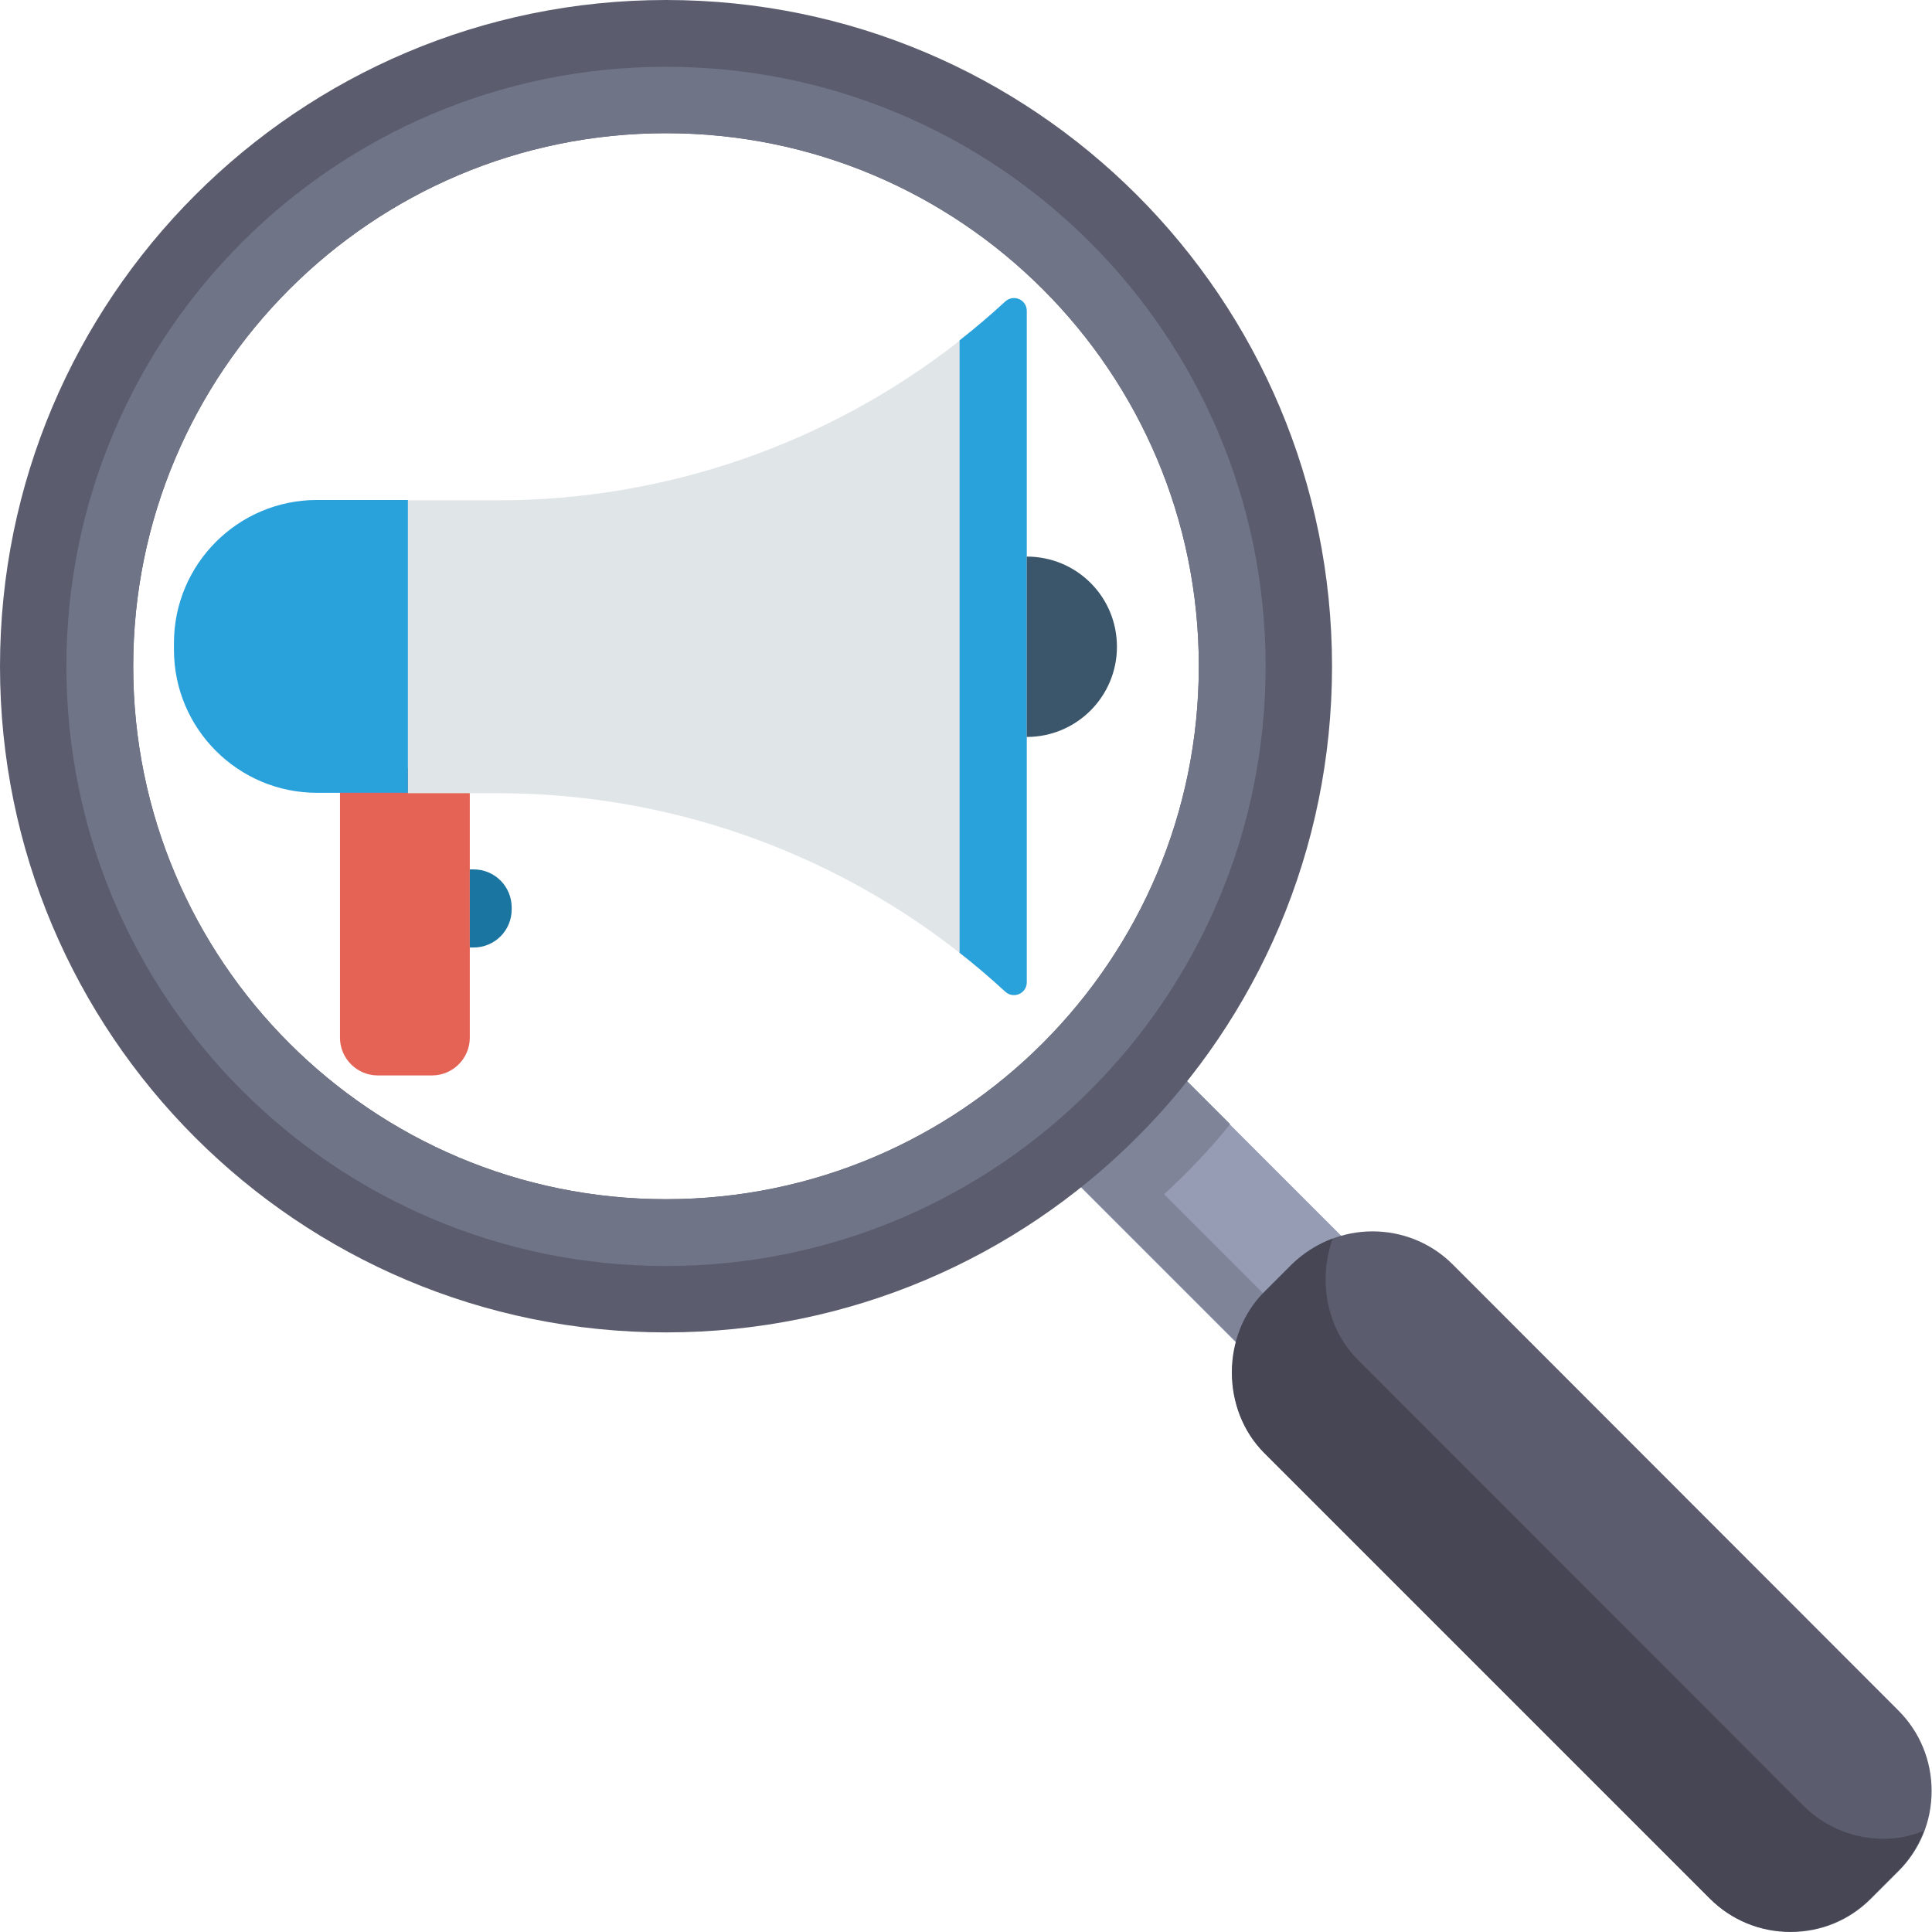 <?xml version="1.0" encoding="utf-8"?>
<!-- Generator: Adobe Illustrator 24.1.0, SVG Export Plug-In . SVG Version: 6.00 Build 0)  -->
<svg version="1.1" id="Layer_1" xmlns="http://www.w3.org/2000/svg" xmlns:xlink="http://www.w3.org/1999/xlink" x="0px" y="0px"
	 viewBox="0 0 512 512" style="enable-background:new 0 0 512 512;" xml:space="preserve">
<style type="text/css">
	.st0{fill:#959CB3;}
	.st1{fill:#7F8499;}
	.st2{fill:#5B5D6E;}
	.st3{fill:#464655;}
	.st4{fill:#707487;}
	.st5{fill:#E56354;}
	.st6{fill:#E0E5E8;}
	.st7{fill:#29A1DA;}
	.st8{fill:#1A76A1;}
	.st9{fill:#3B566A;}
</style>
<rect x="298.7" y="274.9" transform="matrix(0.707 -0.707 0.707 0.707 -131.962 318.595)" class="st0" width="39.7" height="87.4"/>
<path class="st1" d="M273.7,301.7l61.8,61.8l10-10l-37-37c6.2-5.8,12.2-11.9,17.5-18.6l-24.3-24.3L273.7,301.7z"/>
<path class="st2" d="M342.5,335.1C342.5,335.1,342.5,335.1,342.5,335.1l-7.4,7.4c-11.4,11.4-11.4,31.2,0,42.6l118.1,118.1
	c5.7,5.7,13.3,8.8,21.3,8.8c8.1,0,15.6-3.1,21.3-8.8l7.3-7.3c5.7-5.7,8.8-13.2,8.8-21.3c0-8-3.1-15.6-8.8-21.3L385,335.1
	C373.3,323.4,354.2,323.4,342.5,335.1z"/>
<path class="st3" d="M499.2,487.3c-8,0-15.6-3.1-21.3-8.8L359.8,360.3c-8.4-8.4-10.5-21.3-6.6-32.1c-3.9,1.5-7.6,3.7-10.8,6.8
	c0,0,0,0,0,0l-7.4,7.4c-11.4,11.4-11.4,31.2,0,42.6l118.1,118.1c5.7,5.7,13.3,8.8,21.3,8.8c8.1,0,15.6-3.1,21.3-8.8l7.3-7.3
	c3.1-3,5.3-6.7,6.8-10.6C506.6,486.5,503,487.3,499.2,487.3z"/>
<path class="st2" d="M176.5,0C79,0,0,79.1,0,176.6s79,176.5,176.5,176.5s176.5-79,176.5-176.5S274.1,0,176.5,0z M176.5,317.8
	c-78,0-141.2-63.2-141.2-141.2S98.5,35.3,176.5,35.3s141.2,63.2,141.2,141.2S254.6,317.8,176.5,317.8z"/>
<path class="st4" d="M176.5,17.7c-87.8,0-158.9,71.1-158.9,158.9s71.1,158.9,158.9,158.9s158.9-71.1,158.9-158.9
	C335.4,88.8,264.3,17.7,176.5,17.7z M176.5,317.8c-78,0-141.2-63.2-141.2-141.2S98.5,35.3,176.5,35.3s141.2,63.2,141.2,141.2
	S254.6,317.8,176.5,317.8z"/>
<path class="st5" d="M114.5,285h-14.4c-5.5,0-10-4.5-10-10v-71.4h34.4V275C124.5,280.5,120,285,114.5,285z"/>
<path class="st6" d="M272.1,82.4v177.9c0,3-3.5,4.5-5.7,2.5c-3.9-3.6-8-7.1-12.1-10.3c-34.8-27.3-77.8-42.3-122.5-42.3h-23.7v-77.6
	h23.7c44.7,0,87.7-15,122.5-42.3c4.2-3.3,8.2-6.7,12.1-10.3C268.6,77.9,272.1,79.4,272.1,82.4z"/>
<path class="st7" d="M108.1,210.1H84c-20.9,0-37.9-17-37.9-37.9v-1.8c0-20.9,17-37.9,37.9-37.9h24.1V210.1z"/>
<path class="st8" d="M124.5,251.1h1c5.6,0,10.1-4.5,10.1-10.1v-0.5c0-5.6-4.5-10.1-10.1-10.1h-1V251.1z"/>
<path class="st7" d="M272.1,82.4v177.9c0,3-3.5,4.5-5.7,2.5c-3.9-3.6-8-7.1-12.1-10.3V90.2c4.2-3.3,8.2-6.7,12.1-10.3
	C268.6,77.9,272.1,79.4,272.1,82.4z"/>
<path class="st9" d="M272.1,147.5v47.8c13.2,0,23.9-10.7,23.9-23.9C296,158.1,285.3,147.5,272.1,147.5z"/>
</svg>

